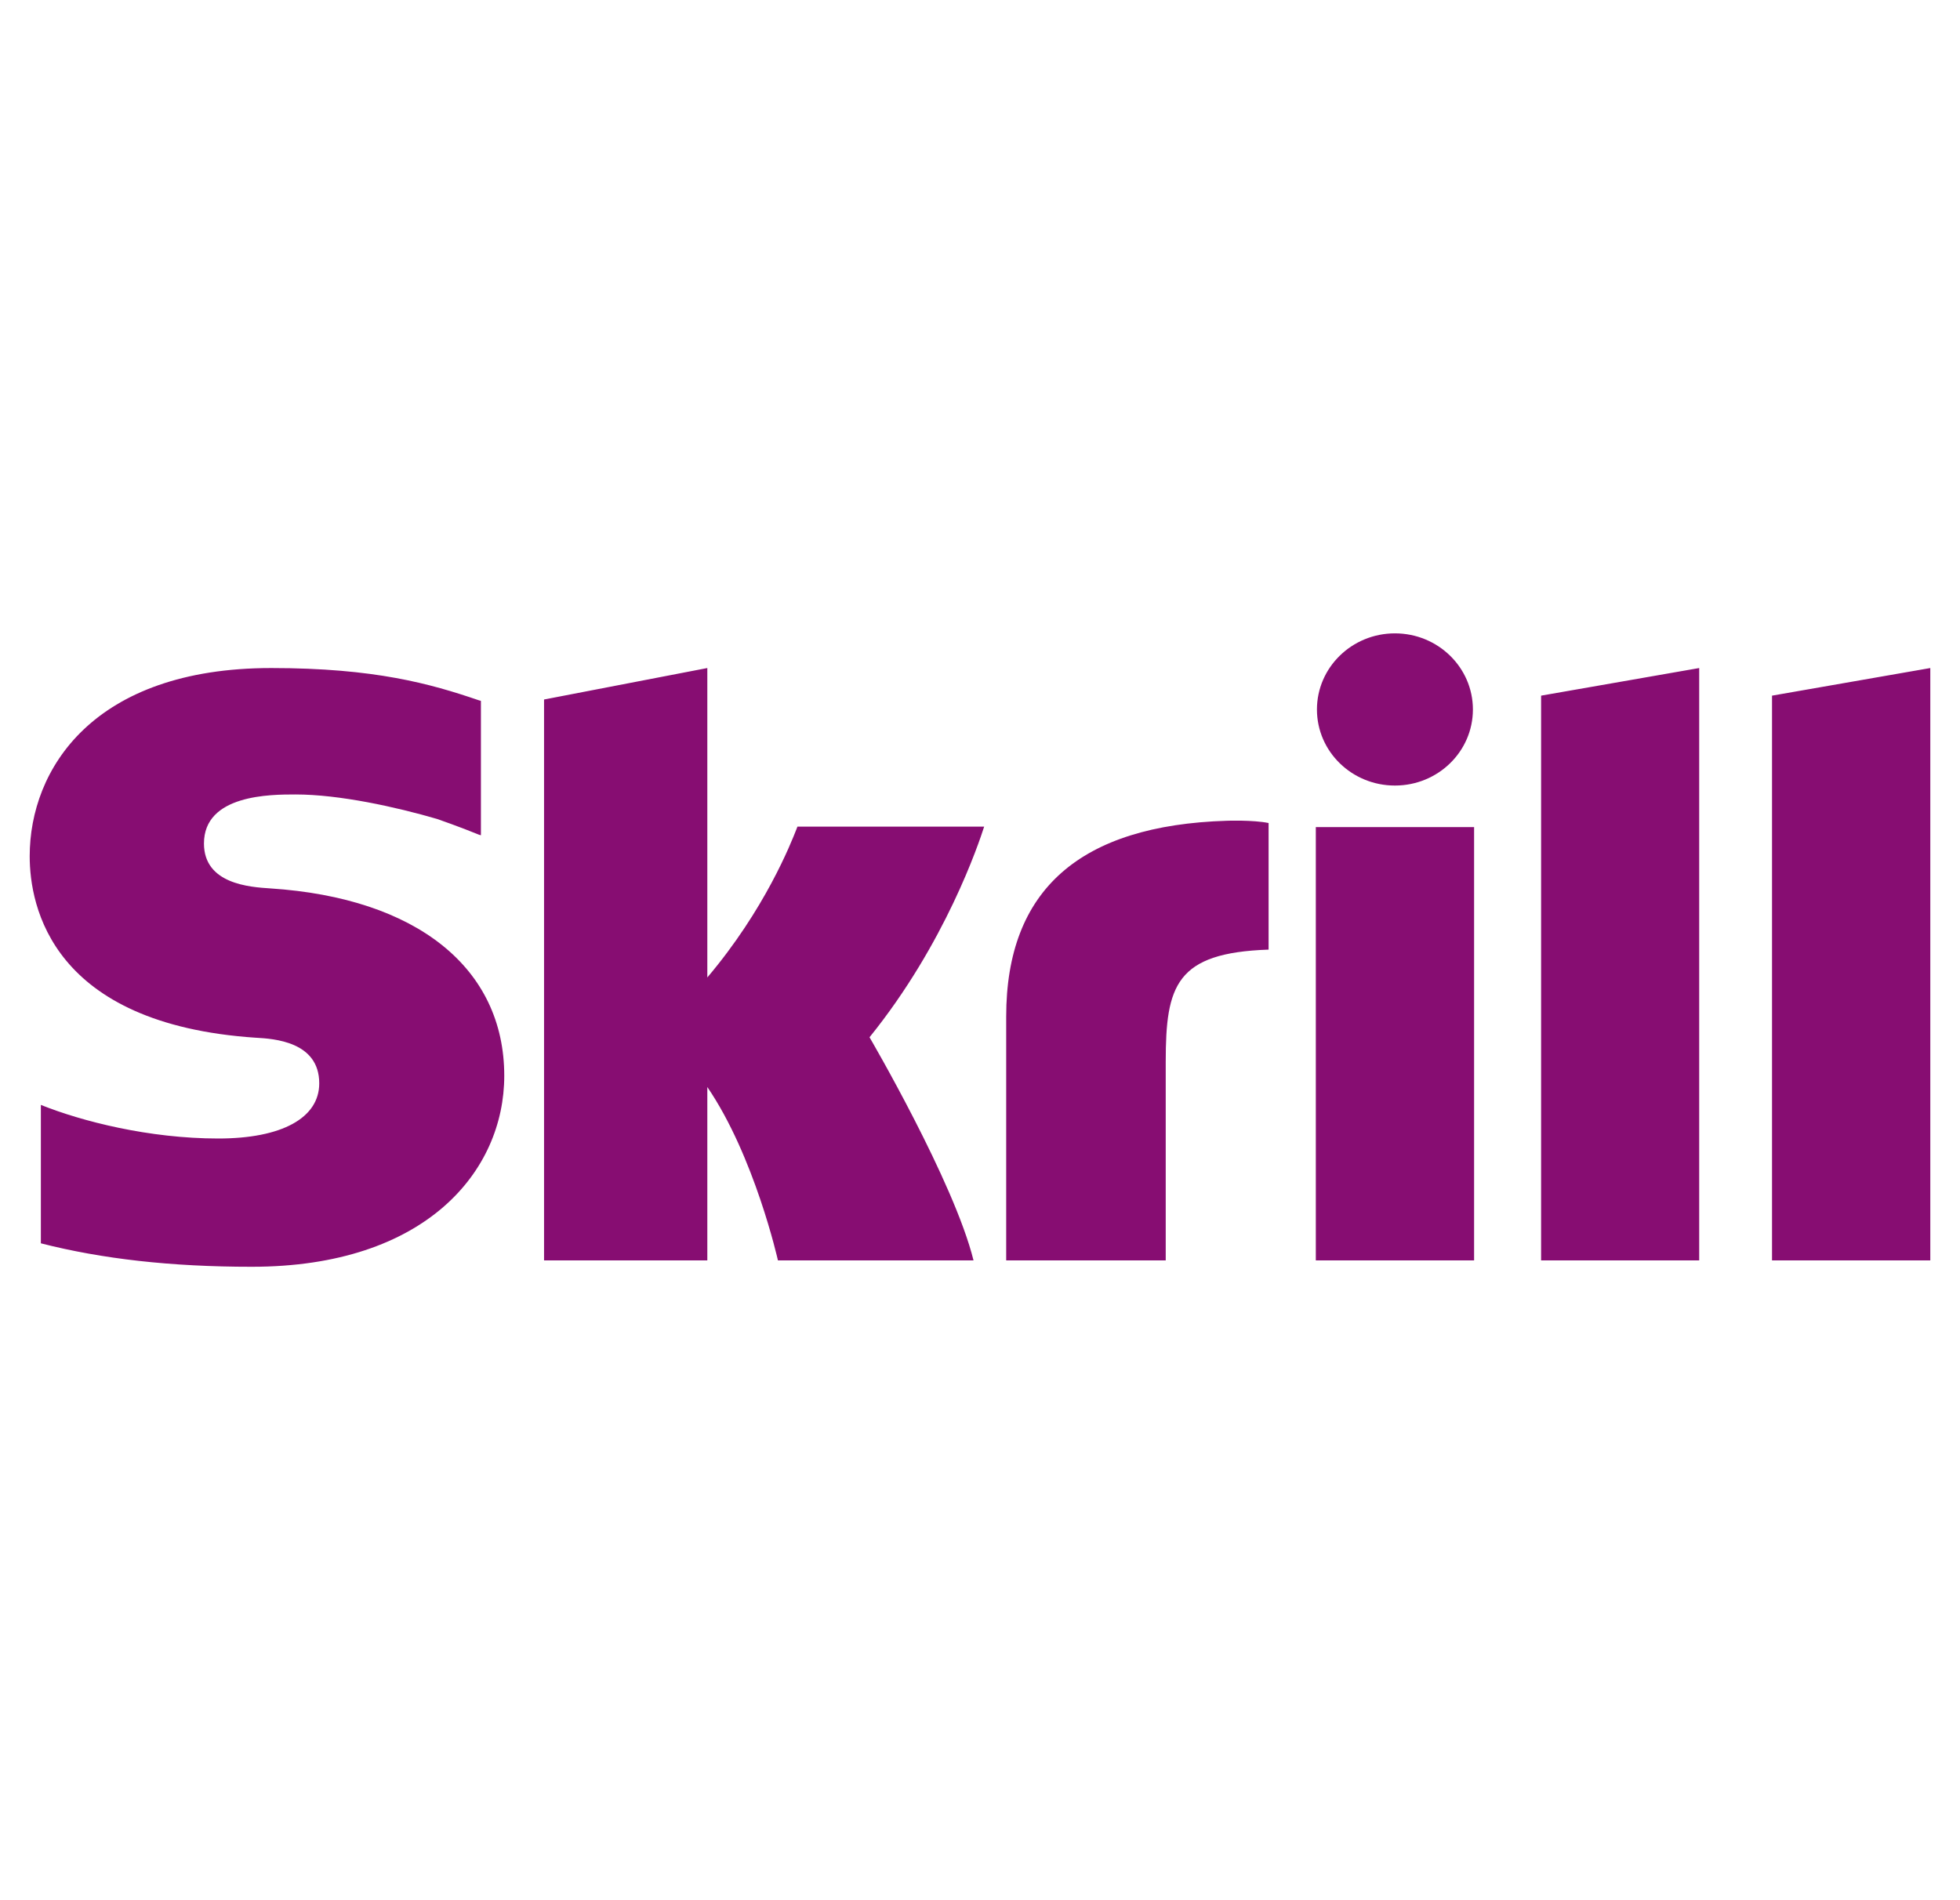 <svg width="33" height="32" viewBox="0 0 33 32" fill="none" xmlns="http://www.w3.org/2000/svg">
<g clip-path="url(#clip0_12146_29286)">
<path fill-rule="evenodd" clip-rule="evenodd" d="M23.486 13.229C24.211 13.229 24.799 12.656 24.799 11.948C24.799 11.241 24.211 10.666 23.486 10.666C22.761 10.666 22.173 11.241 22.173 11.948C22.173 12.656 22.761 13.229 23.486 13.229ZM13.426 13.921L13.412 13.958C13.314 14.207 12.879 15.315 11.909 16.461V11.25L9.16 11.78V21.226H11.909V18.306C12.705 19.471 13.098 21.226 13.098 21.226H16.391C16.065 19.904 14.64 17.468 14.64 17.468C15.919 15.886 16.48 14.2 16.57 13.921H13.426ZM16.941 17.12C16.941 14.977 18.191 13.899 20.653 13.822C20.653 13.822 21.097 13.806 21.359 13.86V15.992C19.799 16.045 19.627 16.595 19.627 17.878V21.226H16.941V17.12ZM4.55 14.961L4.549 14.961C4.211 14.939 3.434 14.889 3.434 14.205C3.434 13.379 4.556 13.379 4.977 13.379C5.717 13.379 6.676 13.592 7.36 13.792C7.36 13.792 7.742 13.924 8.067 14.058L8.097 14.066V11.803L8.056 11.791C7.248 11.515 6.308 11.25 4.567 11.25C1.564 11.25 0.5 12.957 0.5 14.419C0.5 15.262 0.87 17.247 4.309 17.476L4.313 17.476C4.607 17.493 5.375 17.539 5.375 18.244C5.375 18.829 4.741 19.173 3.676 19.173C2.508 19.173 1.376 18.883 0.688 18.607V20.938C1.718 21.201 2.878 21.333 4.239 21.333C7.175 21.333 8.49 19.718 8.49 18.117C8.49 16.302 7.019 15.122 4.55 14.961ZM24.819 21.226H22.154V13.929H24.819V21.226ZM29.835 11.715V21.226H32.5V11.25L29.835 11.715ZM28.609 11.25L25.947 11.715V21.226H28.609V11.25Z" fill="#870D72"/>
</g>
<defs>
<clipPath id="clip0_12146_29286">
<rect width="32" height="32" fill="white" transform="translate(0.5)"/>
</clipPath>
</defs>
</svg>
